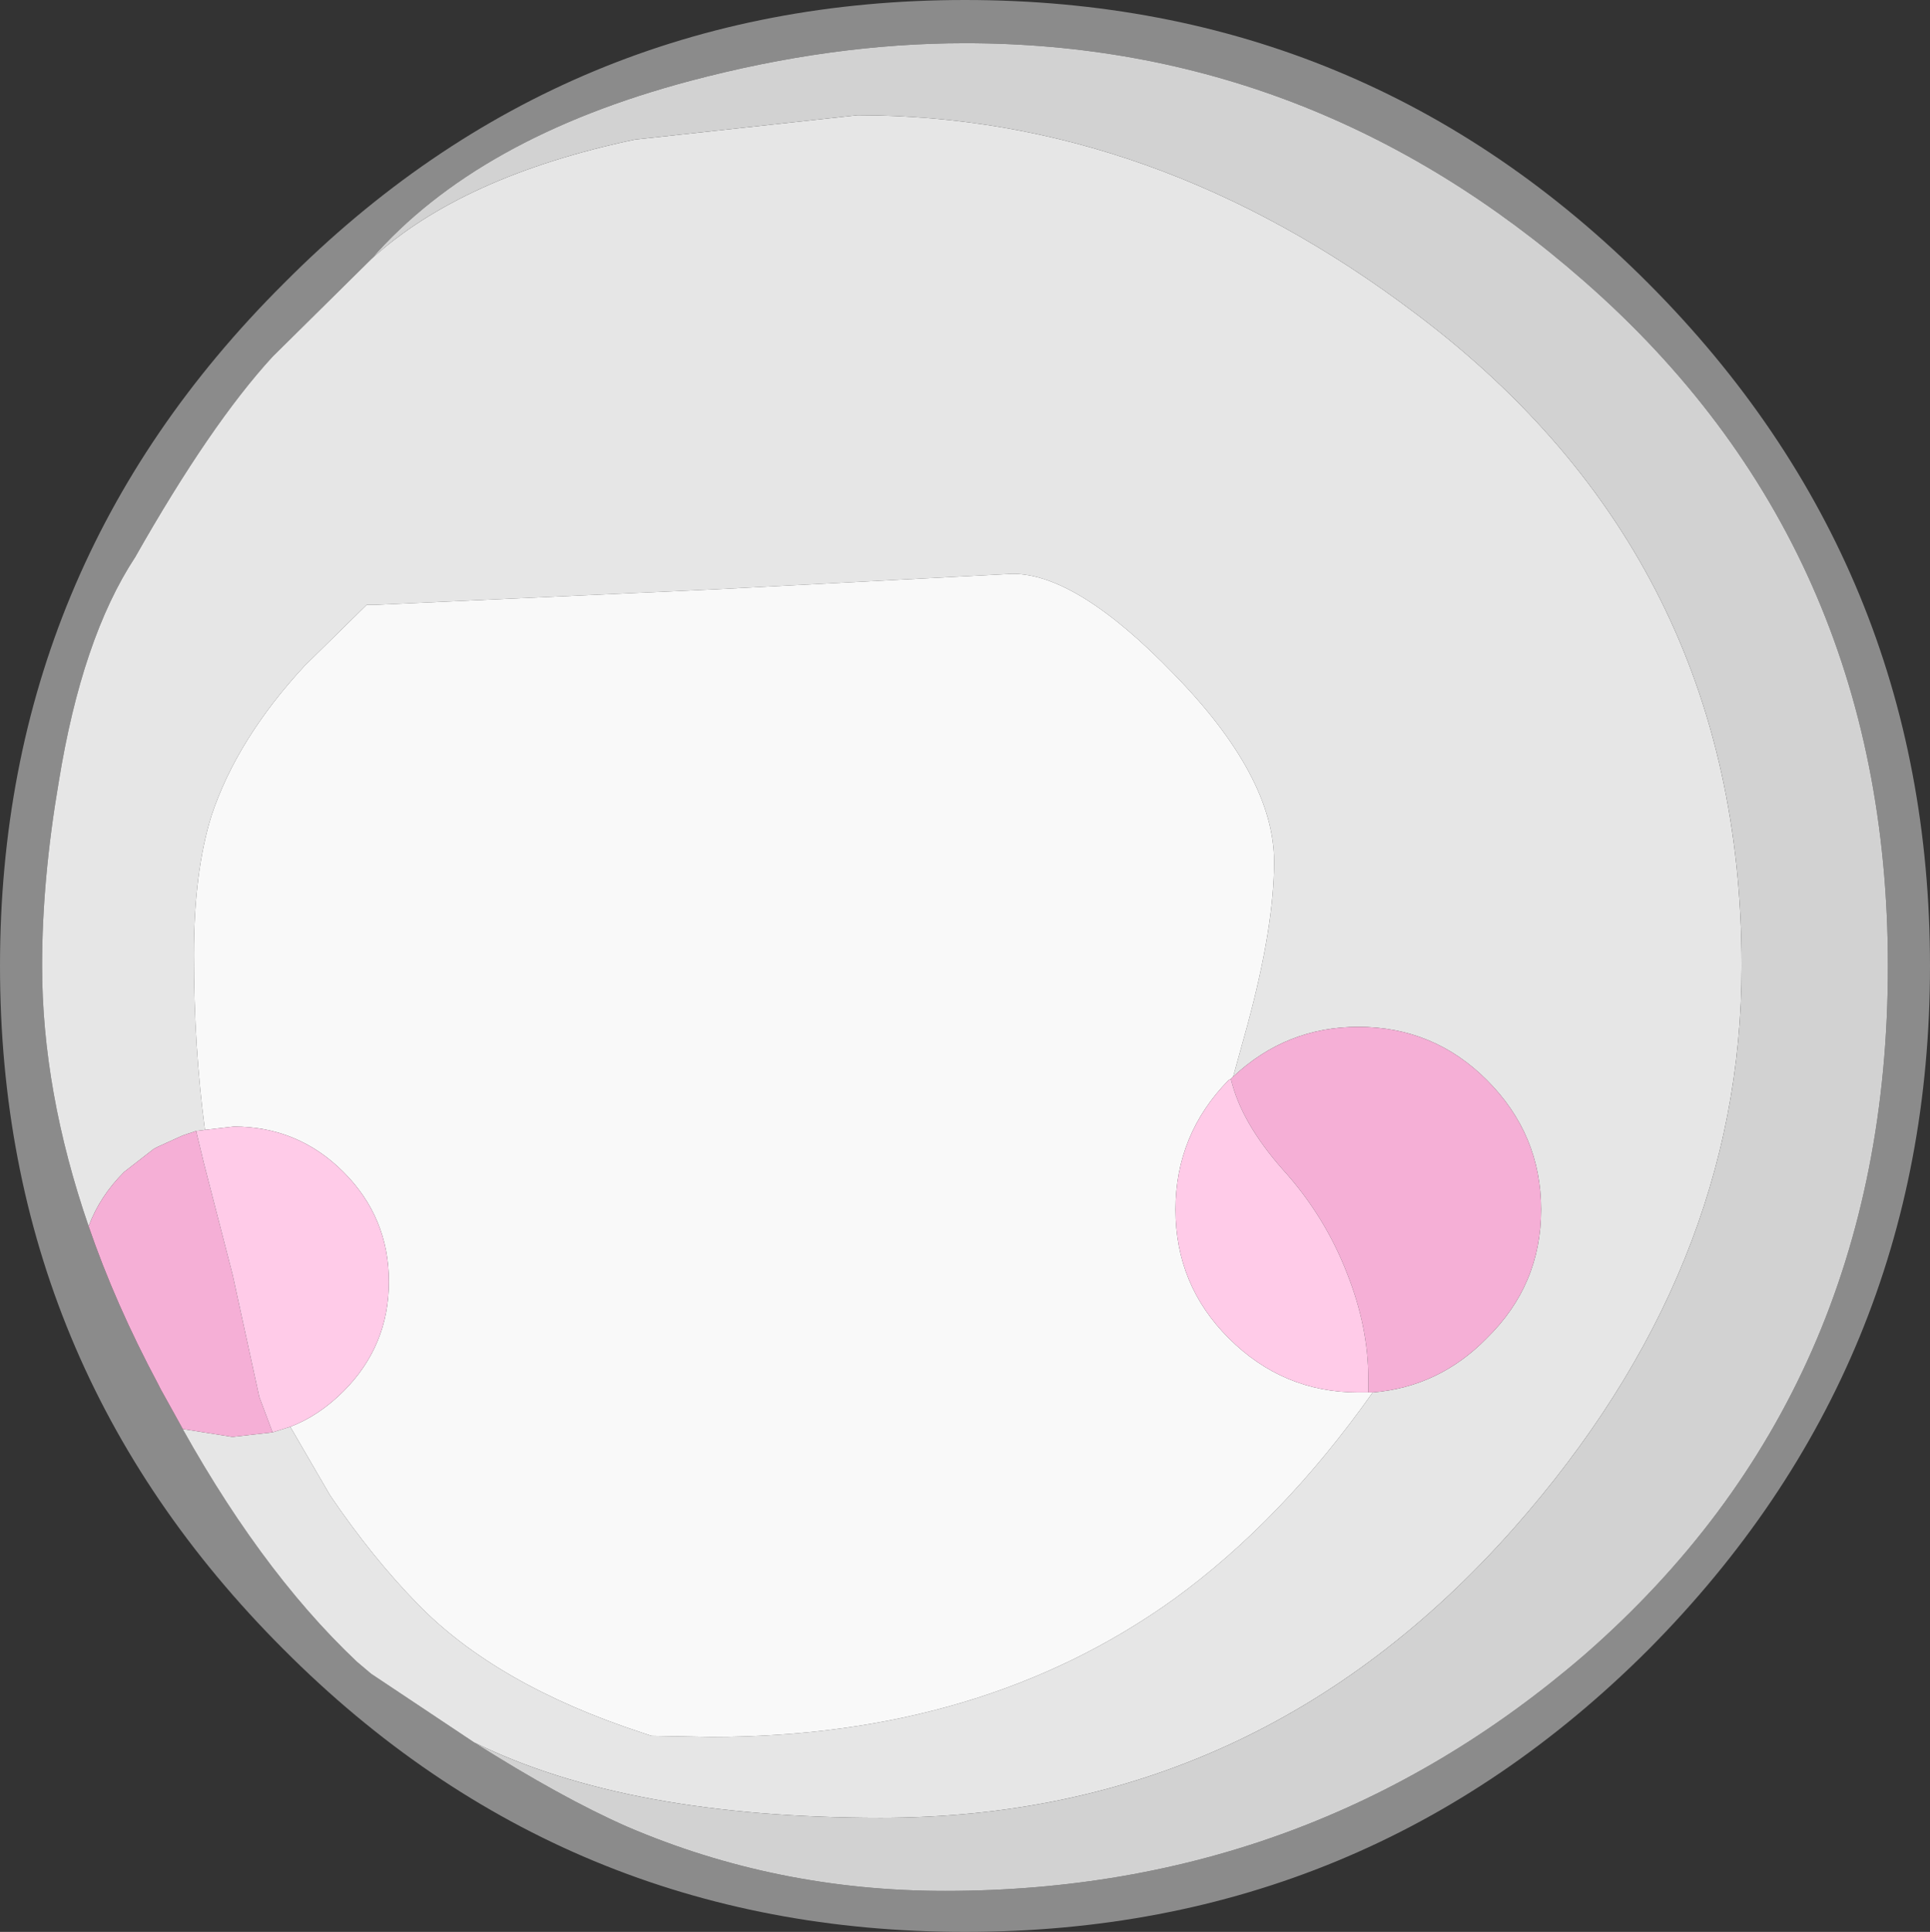 <?xml version="1.0" encoding="UTF-8" standalone="no"?>
<svg xmlns:ffdec="https://www.free-decompiler.com/flash" xmlns:xlink="http://www.w3.org/1999/xlink" ffdec:objectType="shape" height="87.2px" width="87.1px" xmlns="http://www.w3.org/2000/svg">
  <rect width="100%" height="100%" fill="#333333" stroke="none"/>
  <g transform="matrix(1.0, 0.0, 0.0, 1.0, 55.0, 54.05)">
    <path d="M32.1 -10.45 Q32.1 7.6 19.4 20.4 6.65 33.15 -11.45 33.15 -29.5 33.15 -42.2 20.4 -55.0 7.6 -55.0 -10.45 -55.0 -28.5 -42.2 -41.25 -29.5 -54.05 -11.45 -54.05 6.65 -54.05 19.4 -41.25 32.1 -28.5 32.1 -10.45 M-38.25 -42.35 L-42.7 -37.95 Q-45.5 -34.9 -48.9 -28.9 -51.3 -25.25 -52.35 -18.75 -53.1 -14.35 -53.1 -10.45 -53.1 -4.8 -51.0 1.3 -49.8 4.8 -47.85 8.45 L-47.75 8.65 -47.25 9.55 Q-43.4 16.7 -38.9 20.95 L-38.25 21.5 -33.6 24.6 Q-29.65 27.1 -26.7 28.4 -19.95 31.3 -12.35 31.3 4.15 31.3 16.5 20.65 30.2 8.7 30.2 -10.45 30.2 -29.35 16.5 -41.35 4.25 -52.1 -11.45 -52.1 -17.45 -52.1 -23.85 -50.4 -33.45 -47.85 -38.25 -42.35" fill="#8b8b8b" fill-rule="evenodd" stroke="none"/>
    <path d="M6.95 8.8 Q9.95 8.55 12.1 6.35 14.55 3.95 14.55 0.55 14.55 -2.85 12.1 -5.3 9.7 -7.7 6.3 -7.7 3.05 -7.7 0.65 -5.45 L1.3 -7.8 Q2.5 -12.25 2.5 -15.15 2.5 -19.0 -2.05 -23.65 -6.4 -28.15 -9.3 -28.15 L-22.7 -27.45 -38.05 -26.75 -38.45 -26.75 -41.25 -24.0 Q-44.3 -20.7 -45.45 -17.25 -46.25 -14.7 -46.25 -10.95 -46.25 -6.8 -45.75 -3.05 L-46.15 -3.0 -46.75 -2.8 -47.85 -2.3 -47.95 -2.25 -48.05 -2.2 -49.4 -1.15 Q-50.5 -0.05 -51.0 1.3 -53.1 -4.8 -53.1 -10.45 -53.1 -14.35 -52.35 -18.75 -51.3 -25.25 -48.9 -28.9 -45.5 -34.9 -42.7 -37.95 L-38.25 -42.35 Q-34.15 -46.1 -26.35 -47.75 L-16.3 -48.85 Q-2.9 -48.85 8.95 -39.85 23.6 -28.8 23.6 -10.45 23.6 3.3 13.3 14.95 1.75 28.0 -15.25 28.0 -26.7 28.0 -33.6 24.6 L-38.25 21.5 -38.9 20.95 Q-43.4 16.7 -47.25 9.55 L-46.75 10.45 -44.55 10.8 -44.45 10.8 -42.7 10.6 -41.9 10.35 -40.1 13.45 Q-38.2 16.25 -36.15 18.35 -32.6 22.0 -26.05 24.15 L-25.6 24.3 -22.9 24.35 Q-10.7 24.35 -2.05 18.15 2.85 14.6 6.95 8.8" fill="#e6e6e6" fill-rule="evenodd" stroke="none"/>
    <path d="M6.75 8.8 L6.95 8.8 Q2.85 14.6 -2.05 18.15 -10.7 24.35 -22.9 24.35 L-25.6 24.3 -26.05 24.15 Q-32.6 22.0 -36.15 18.35 -38.2 16.25 -40.1 13.45 L-41.9 10.35 Q-40.6 9.85 -39.5 8.75 -37.45 6.7 -37.45 3.8 -37.45 0.9 -39.5 -1.15 -41.55 -3.2 -44.45 -3.2 L-45.75 -3.05 Q-46.25 -6.8 -46.25 -10.95 -46.25 -14.7 -45.45 -17.25 -44.3 -20.7 -41.25 -24.0 L-38.45 -26.75 -38.05 -26.75 -22.7 -27.45 -9.3 -28.15 Q-6.4 -28.15 -2.05 -23.65 2.5 -19.0 2.5 -15.15 2.5 -12.25 1.3 -7.8 L0.65 -5.45 0.55 -5.35 0.45 -5.3 Q-1.95 -2.85 -1.95 0.55 -1.95 3.95 0.45 6.35 2.9 8.8 6.3 8.8 L6.75 8.8" fill="#f9f9f9" fill-rule="evenodd" stroke="none"/>
    <path d="M-33.6 24.6 Q-26.7 28.0 -15.25 28.0 1.75 28.0 13.3 14.95 23.6 3.3 23.6 -10.45 23.6 -28.8 8.95 -39.85 -2.9 -48.85 -16.3 -48.85 L-26.35 -47.75 Q-34.15 -46.1 -38.25 -42.35 -33.45 -47.85 -23.85 -50.4 -17.45 -52.1 -11.45 -52.1 4.25 -52.1 16.5 -41.35 30.2 -29.35 30.2 -10.45 30.2 8.7 16.5 20.65 4.15 31.3 -12.35 31.3 -19.95 31.3 -26.7 28.4 -29.65 27.1 -33.6 24.6" fill="#d2d2d2" fill-rule="evenodd" stroke="none"/>
    <path d="M6.75 8.8 L6.75 8.15 Q6.75 5.85 5.8 3.45 4.8 0.85 2.9 -1.25 1.0 -3.4 0.55 -5.35 L0.65 -5.45 Q3.05 -7.7 6.3 -7.7 9.7 -7.7 12.1 -5.3 14.55 -2.85 14.55 0.55 14.55 3.95 12.1 6.35 9.95 8.55 6.95 8.8 L6.75 8.8 M-51.0 1.3 Q-50.5 -0.05 -49.4 -1.15 L-48.05 -2.2 -47.95 -2.25 -47.85 -2.3 -46.75 -2.8 -46.15 -3.0 -45.8 -1.55 -44.5 3.5 -43.3 9.0 -42.7 10.6 -44.45 10.8 -44.55 10.8 -46.75 10.45 -47.25 9.55 -47.75 8.65 -47.85 8.45 Q-49.8 4.8 -51.0 1.3" fill="#f5afd6" fill-rule="evenodd" stroke="none"/>
    <path d="M0.55 -5.35 Q1.0 -3.4 2.9 -1.25 4.8 0.85 5.8 3.45 6.75 5.85 6.75 8.15 L6.75 8.8 6.3 8.8 Q2.9 8.8 0.45 6.35 -1.95 3.95 -1.95 0.55 -1.95 -2.85 0.45 -5.3 L0.55 -5.35 M-46.15 -3.0 L-45.75 -3.05 -44.45 -3.2 Q-41.55 -3.2 -39.5 -1.15 -37.45 0.9 -37.45 3.8 -37.45 6.7 -39.5 8.75 -40.6 9.85 -41.9 10.35 L-42.7 10.6 -43.3 9.0 -44.5 3.5 -45.8 -1.55 -46.15 -3.0" fill="#ffcbe8" fill-rule="evenodd" stroke="none"/>
  </g>
</svg>
